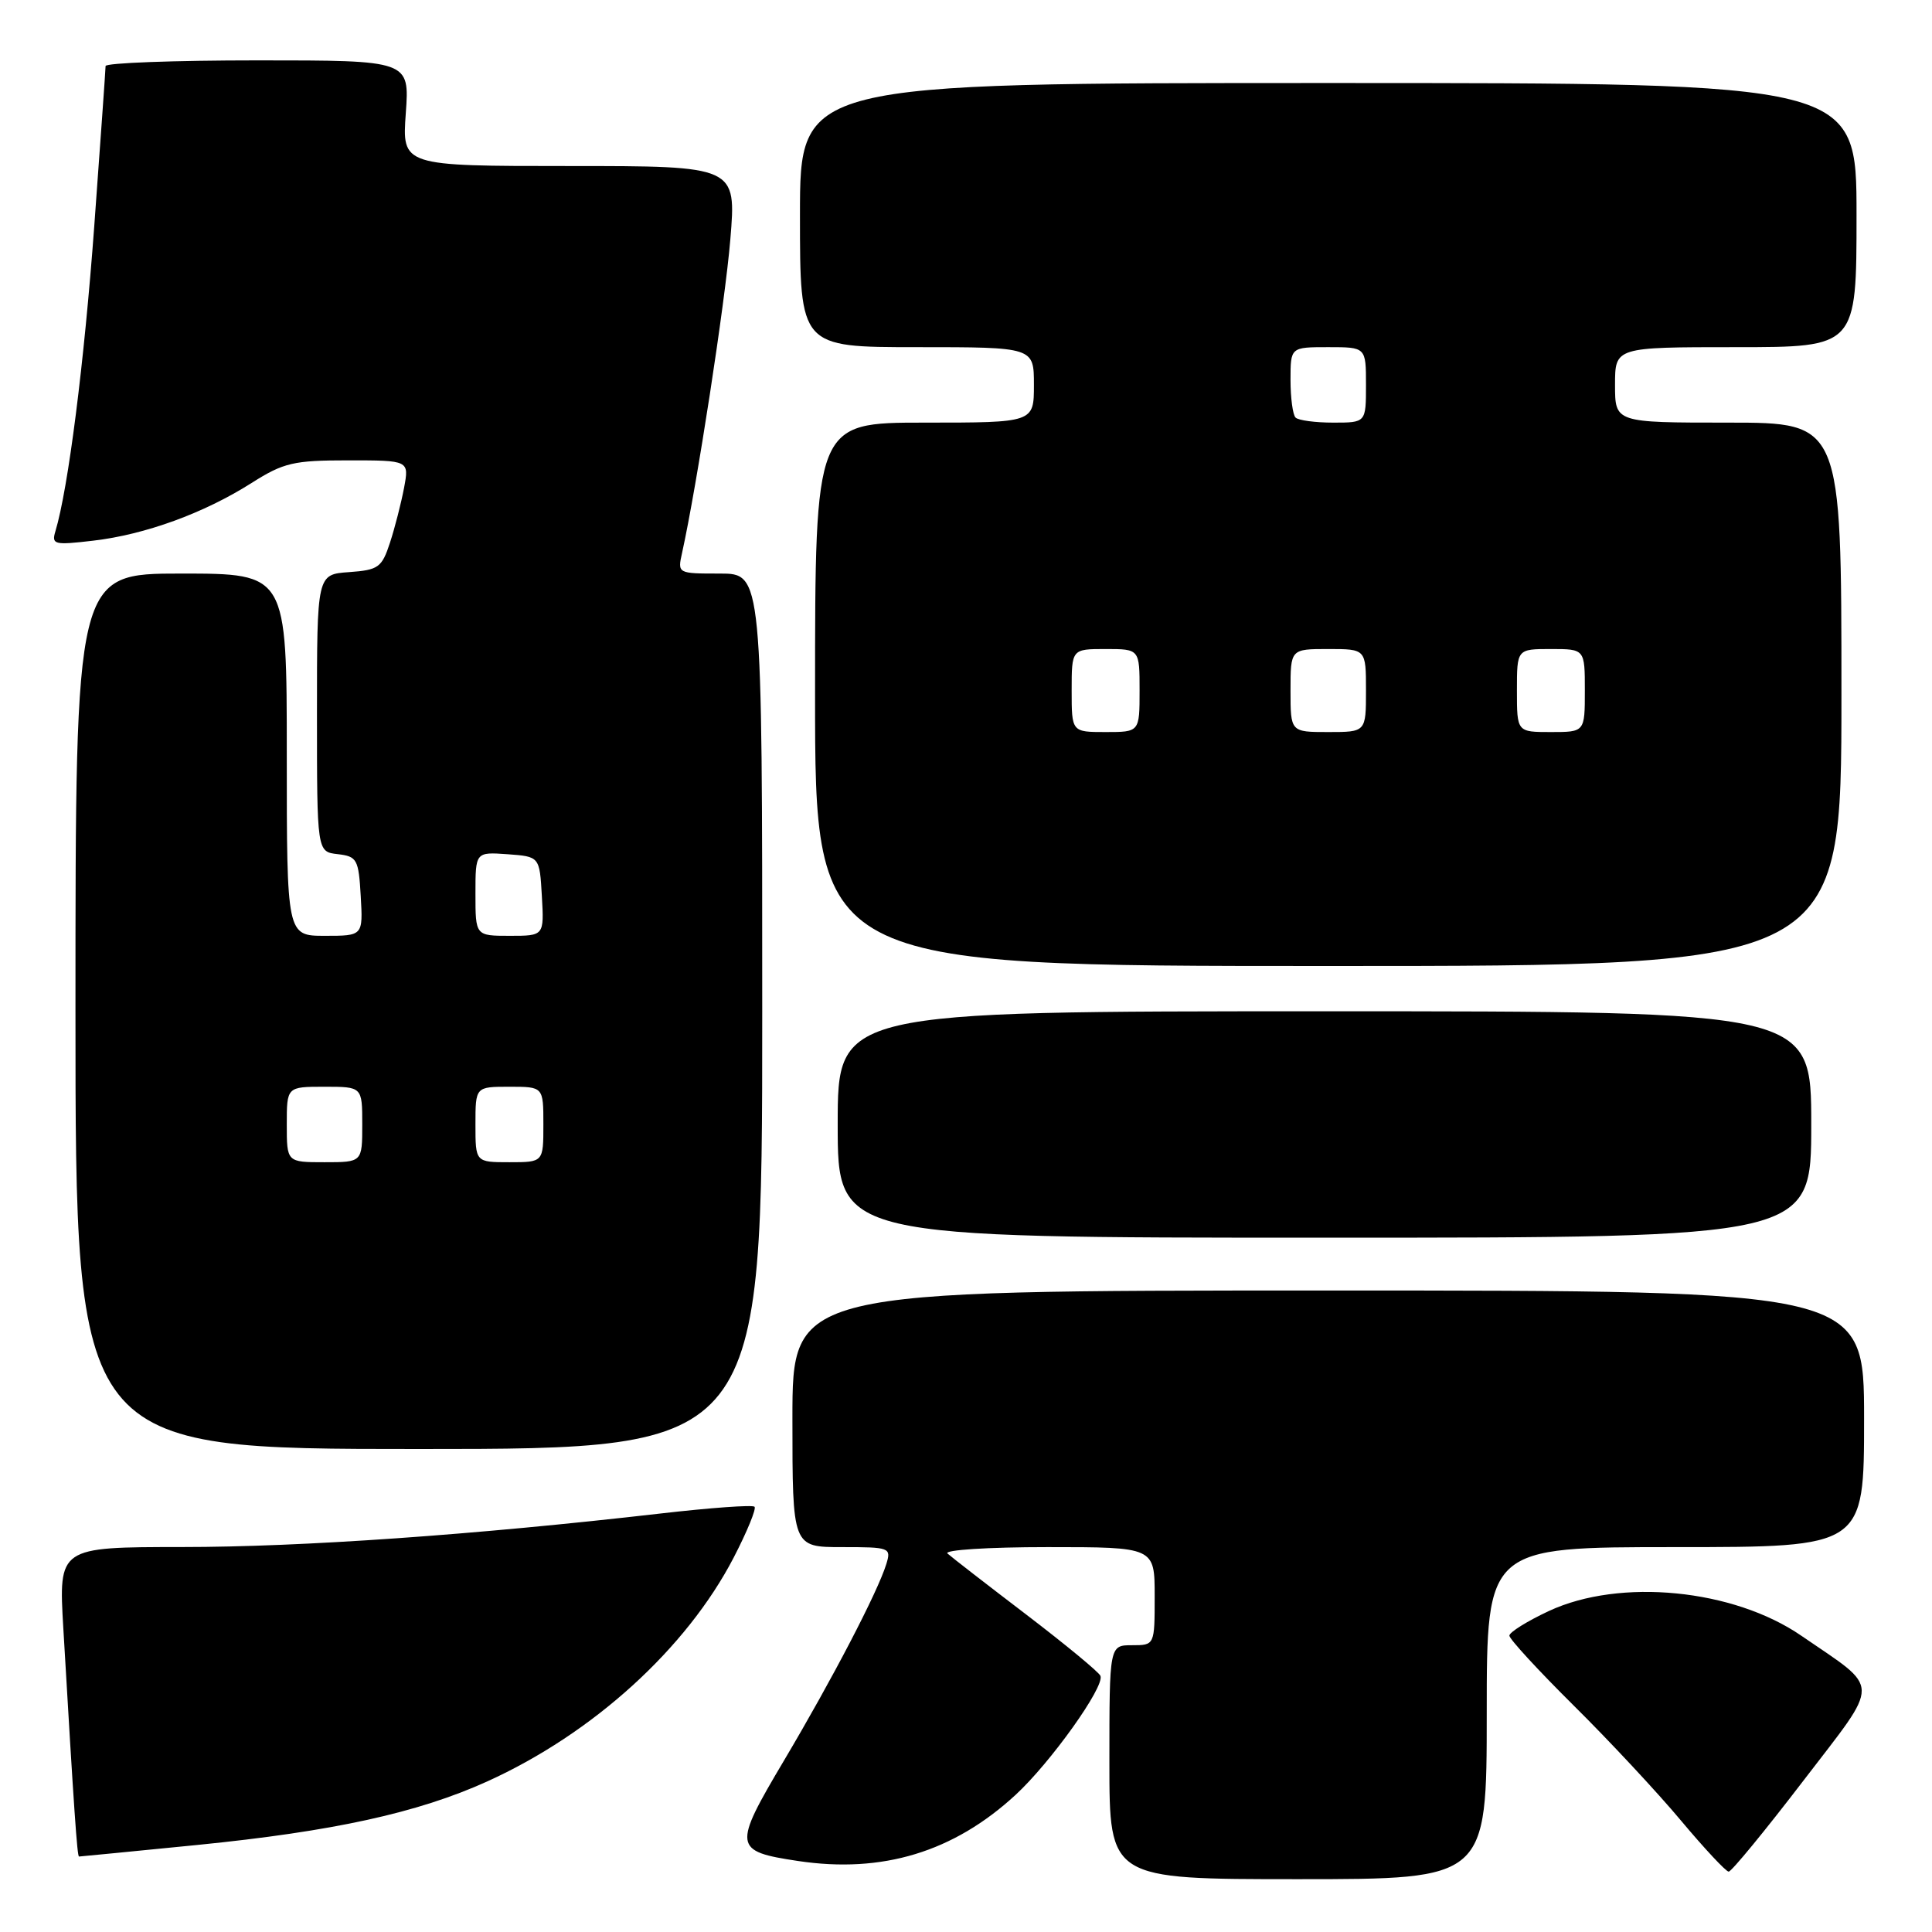 <?xml version="1.0" encoding="UTF-8" standalone="no"?>
<!DOCTYPE svg PUBLIC "-//W3C//DTD SVG 1.1//EN" "http://www.w3.org/Graphics/SVG/1.1/DTD/svg11.dtd" >
<svg xmlns="http://www.w3.org/2000/svg" xmlns:xlink="http://www.w3.org/1999/xlink" version="1.1" viewBox="0 0 256 256">
 <g >
 <path fill="currentColor"
d=" M 197.00 227.00 C 197.00 205.00 197.00 205.00 222.00 205.00 C 247.00 205.00 247.00 205.00 247.00 188.00 C 247.00 171.00 247.00 171.00 176.00 171.00 C 105.00 171.00 105.00 171.00 105.00 188.00 C 105.00 205.00 105.00 205.00 111.57 205.00 C 117.92 205.00 118.11 205.07 117.44 207.25 C 116.28 210.99 110.27 222.52 103.89 233.27 C 97.08 244.74 97.15 245.30 105.74 246.59 C 116.92 248.27 126.36 245.40 134.57 237.83 C 139.20 233.56 146.37 223.53 145.82 222.07 C 145.65 221.59 141.22 217.94 136.00 213.95 C 130.78 209.97 126.07 206.32 125.55 205.85 C 125.02 205.38 130.89 205.00 138.80 205.00 C 153.00 205.00 153.00 205.00 153.00 211.50 C 153.00 218.00 153.00 218.00 150.00 218.00 C 147.00 218.00 147.00 218.00 147.00 233.50 C 147.00 249.00 147.00 249.00 172.00 249.00 C 197.00 249.00 197.00 249.00 197.00 227.00 Z  M 238.95 235.96 C 249.30 222.45 249.32 224.05 238.68 216.74 C 229.68 210.55 214.67 209.08 205.25 213.46 C 202.36 214.81 200.00 216.28 200.00 216.73 C 200.00 217.18 203.85 221.36 208.55 226.02 C 213.26 230.68 219.65 237.54 222.75 241.25 C 225.86 244.96 228.70 248.00 229.06 248.00 C 229.43 248.00 233.88 242.58 238.95 235.96 Z  M 26.11 244.47 C 44.15 242.67 55.37 240.21 64.56 236.05 C 78.58 229.69 90.96 218.44 97.22 206.38 C 99.00 202.94 100.24 199.91 99.98 199.65 C 99.72 199.38 94.10 199.79 87.50 200.55 C 62.89 203.38 40.02 204.99 24.13 204.99 C 7.76 205.00 7.76 205.00 8.39 215.75 C 9.81 239.98 10.23 246.00 10.47 246.00 C 10.61 246.00 17.65 245.31 26.11 244.47 Z  M 101.00 134.00 C 101.00 76.00 101.00 76.00 95.38 76.00 C 89.78 76.00 89.77 76.00 90.38 73.25 C 92.33 64.43 96.08 40.09 96.77 31.75 C 97.58 22.00 97.58 22.00 75.42 22.00 C 53.27 22.00 53.27 22.00 53.77 15.00 C 54.27 8.00 54.27 8.00 34.13 8.00 C 23.06 8.00 14.00 8.34 13.99 8.75 C 13.99 9.16 13.31 18.71 12.49 29.96 C 11.16 48.07 9.04 64.76 7.34 70.40 C 6.81 72.16 7.18 72.25 12.36 71.64 C 19.23 70.84 27.05 67.99 33.33 64.00 C 37.59 61.30 38.89 61.00 46.15 61.00 C 54.22 61.00 54.22 61.00 53.54 64.64 C 53.16 66.64 52.33 69.90 51.68 71.89 C 50.60 75.20 50.15 75.53 46.25 75.81 C 42.00 76.11 42.00 76.11 42.00 94.49 C 42.00 112.87 42.00 112.87 44.75 113.18 C 47.31 113.48 47.52 113.85 47.80 118.75 C 48.10 124.00 48.10 124.00 43.05 124.00 C 38.00 124.00 38.00 124.00 38.00 100.00 C 38.00 76.00 38.00 76.00 24.00 76.00 C 10.00 76.00 10.00 76.00 10.00 134.00 C 10.00 192.00 10.00 192.00 55.50 192.00 C 101.00 192.00 101.00 192.00 101.00 134.00 Z  M 240.00 149.00 C 240.00 134.00 240.00 134.00 175.50 134.00 C 111.00 134.00 111.00 134.00 111.00 149.00 C 111.00 164.00 111.00 164.00 175.50 164.00 C 240.00 164.00 240.00 164.00 240.00 149.00 Z  M 244.00 92.00 C 244.00 56.00 244.00 56.00 229.00 56.00 C 214.00 56.00 214.00 56.00 214.00 51.00 C 214.00 46.00 214.00 46.00 230.00 46.00 C 246.00 46.00 246.00 46.00 246.00 28.50 C 246.00 11.00 246.00 11.00 176.00 11.00 C 106.00 11.00 106.00 11.00 106.00 28.50 C 106.00 46.00 106.00 46.00 121.50 46.00 C 137.00 46.00 137.00 46.00 137.00 51.00 C 137.00 56.00 137.00 56.00 122.50 56.00 C 108.00 56.00 108.00 56.00 108.00 92.00 C 108.00 128.00 108.00 128.00 176.00 128.00 C 244.00 128.00 244.00 128.00 244.00 92.00 Z  M 38.00 149.00 C 38.00 144.00 38.00 144.00 43.00 144.00 C 48.00 144.00 48.00 144.00 48.00 149.00 C 48.00 154.00 48.00 154.00 43.00 154.00 C 38.00 154.00 38.00 154.00 38.00 149.00 Z  M 63.00 149.00 C 63.00 144.00 63.00 144.00 67.50 144.00 C 72.00 144.00 72.00 144.00 72.00 149.00 C 72.00 154.00 72.00 154.00 67.50 154.00 C 63.00 154.00 63.00 154.00 63.00 149.00 Z  M 63.00 118.44 C 63.00 112.89 63.00 112.89 67.25 113.19 C 71.50 113.50 71.50 113.50 71.80 118.75 C 72.10 124.00 72.10 124.00 67.55 124.00 C 63.00 124.00 63.00 124.00 63.00 118.44 Z  M 142.00 91.50 C 142.00 86.00 142.00 86.00 146.50 86.00 C 151.00 86.00 151.00 86.00 151.00 91.50 C 151.00 97.00 151.00 97.00 146.50 97.00 C 142.00 97.00 142.00 97.00 142.00 91.50 Z  M 171.00 91.50 C 171.00 86.00 171.00 86.00 176.00 86.00 C 181.00 86.00 181.00 86.00 181.00 91.50 C 181.00 97.00 181.00 97.00 176.00 97.00 C 171.00 97.00 171.00 97.00 171.00 91.50 Z  M 201.00 91.50 C 201.00 86.00 201.00 86.00 205.50 86.00 C 210.00 86.00 210.00 86.00 210.00 91.50 C 210.00 97.00 210.00 97.00 205.50 97.00 C 201.00 97.00 201.00 97.00 201.00 91.50 Z  M 171.67 55.33 C 171.30 54.97 171.00 52.72 171.00 50.33 C 171.00 46.00 171.00 46.00 176.00 46.00 C 181.00 46.00 181.00 46.00 181.00 51.00 C 181.00 56.00 181.00 56.00 176.67 56.00 C 174.28 56.00 172.03 55.70 171.67 55.33 Z "/>
</g>
</svg>